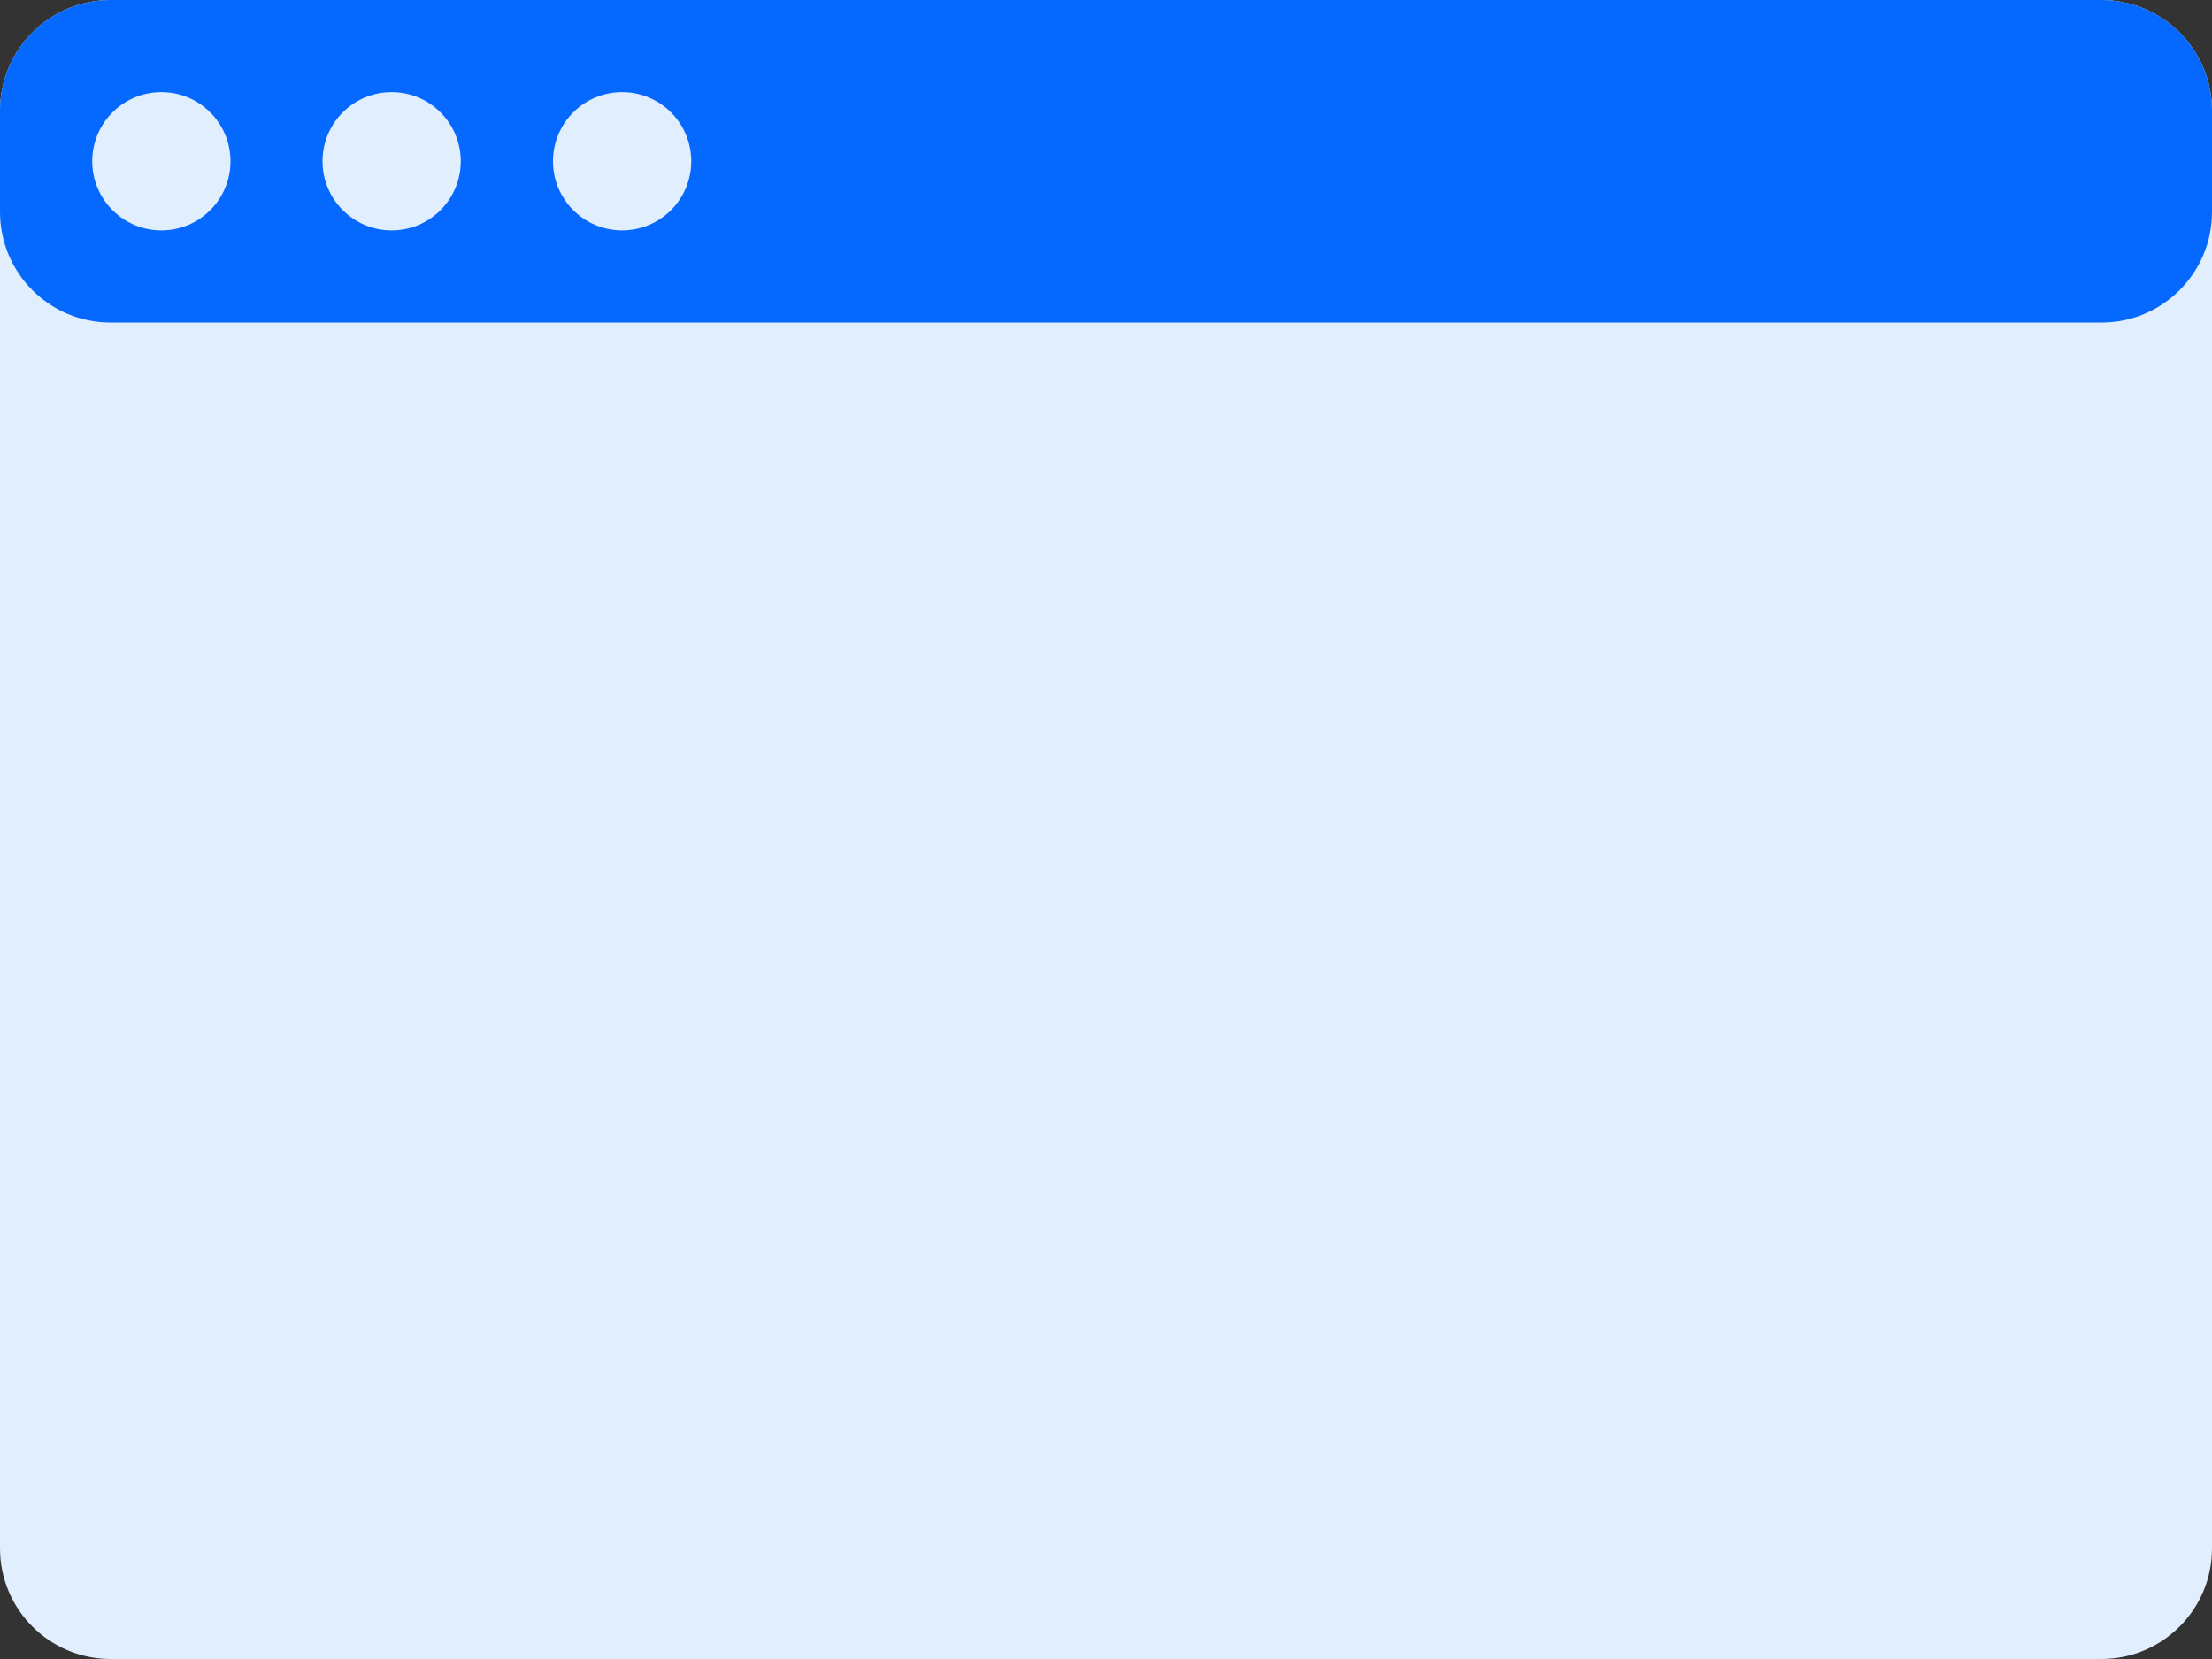 <svg viewBox="0 5 40 30" xmlns="http://www.w3.org/2000/svg"><rect x="0" y="5" width="40" height="30" fill="#333333" stroke="none"/><path d="m2 5h36c1.104 0 2 .896 2 2v26c0 1.104-.896 2-2 2h-36c-1.104 0-2-.896-2-2v-26c0-1.104.896-2 2-2z" fill="#e0eefe"/><path d="m2 5h36c1.104 0 2 .896 2 2v1.833c0 1.104-.896 2-2 2h-36c-1.104 0-2-.896-2-2v-1.833c0-1.104.896-2 2-2z" fill="#0669ff"/><g fill="#e0eefe"><circle cx="2.918" cy="7.916" r="1.25"/><circle cx="7.082" cy="7.916" r="1.25"/><circle cx="11.25" cy="7.916" r="1.25"/></g></svg>